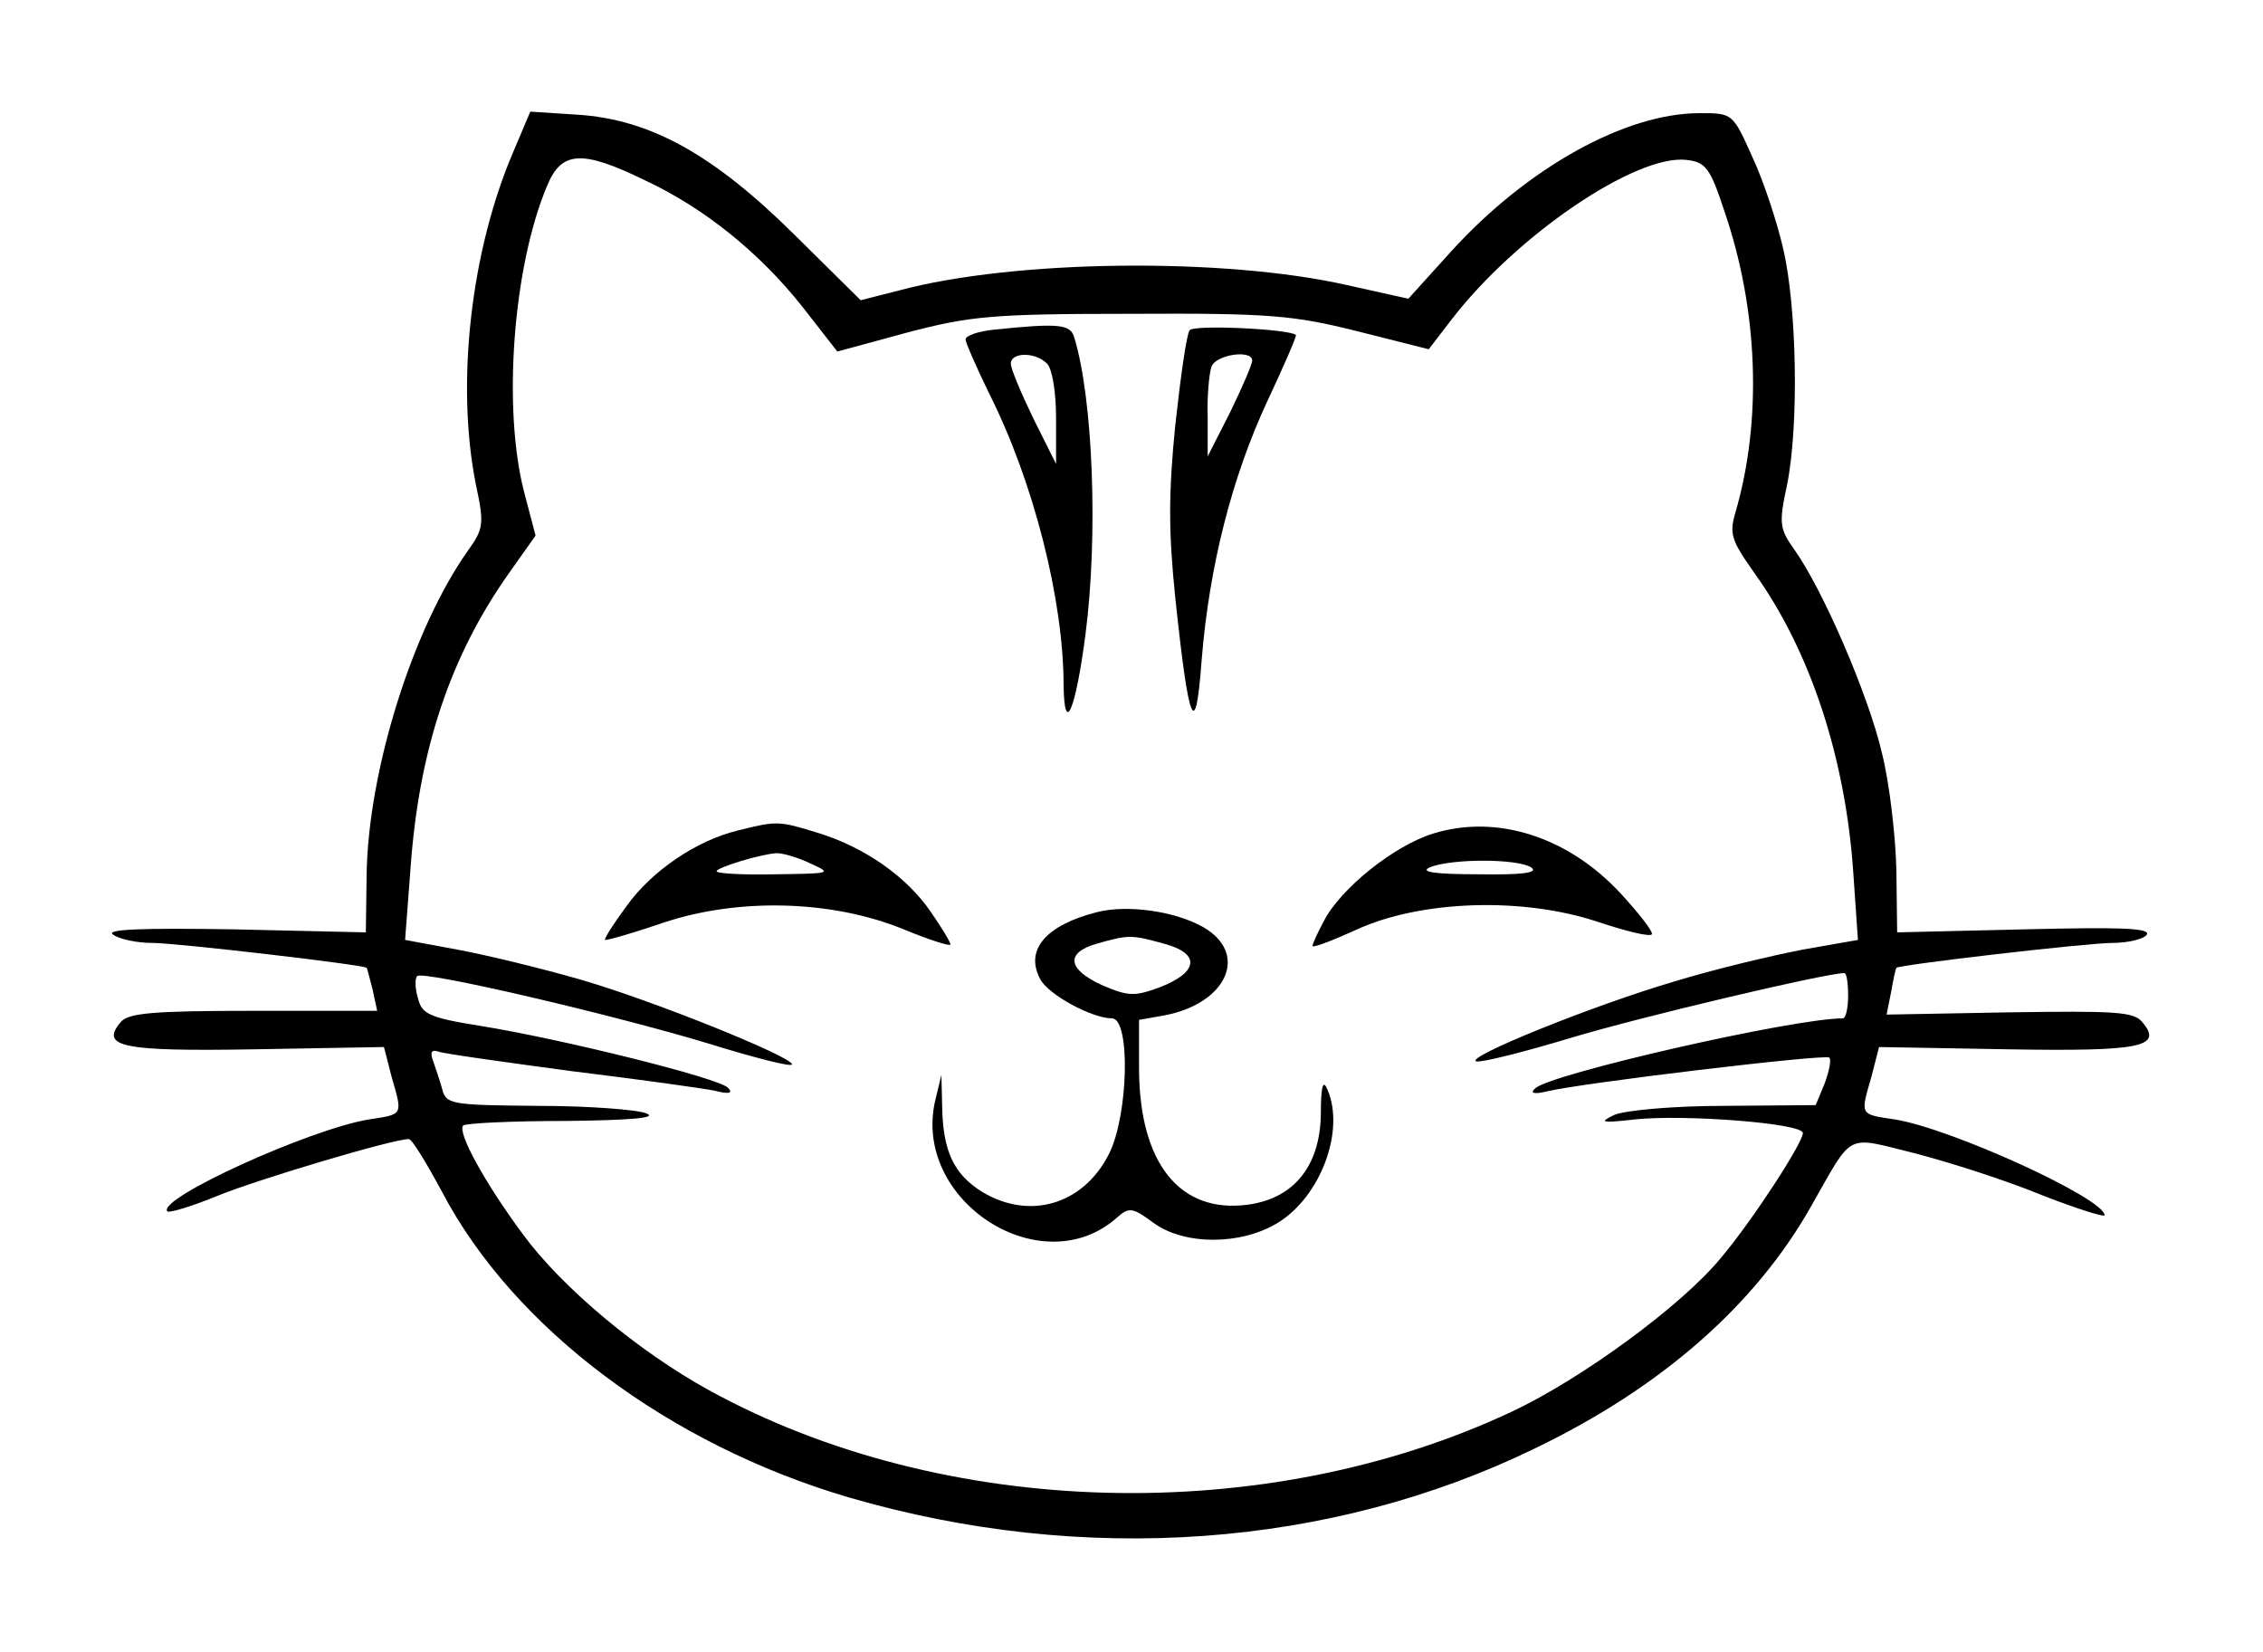 <?xml version="1.0" standalone="no"?>
<!DOCTYPE svg PUBLIC "-//W3C//DTD SVG 20010904//EN"
 "http://www.w3.org/TR/2001/REC-SVG-20010904/DTD/svg10.dtd">
<svg version="1.0" xmlns="http://www.w3.org/2000/svg"
 width="300pt" height="219pt" viewBox="0 0 300 219"
 preserveAspectRatio="xMidYMid meet">
<g transform="translate(0,219) scale(0.1,-0.1)"
fill="#000000" stroke="none">
<path d="M681 1990 c-57 -132 -77 -309 -50 -443 11 -51 10 -58 -10 -86 -74
-104 -133 -293 -135 -431 l-1 -76 -175 4 c-124 2 -171 0 -160 -7 8 -6 31 -11
52 -11 32 0 281 -29 284 -33 1 -1 4 -14 8 -29 l6 -28 -164 0 c-135 0 -166 -3
-176 -15 -28 -33 2 -39 179 -36 l170 3 10 -39 c15 -52 16 -50 -30 -57 -79 -13
-283 -106 -267 -122 3 -2 33 7 67 21 54 22 232 75 253 75 4 0 23 -31 44 -70
95 -181 301 -335 539 -405 312 -91 639 -67 910 65 168 81 292 190 366 321 57
100 44 93 138 70 46 -12 121 -36 167 -55 46 -18 84 -30 84 -27 0 22 -203 115
-278 127 -47 7 -46 5 -31 57 l10 39 170 -3 c177 -3 207 3 179 36 -11 14 -37
15 -176 13 l-163 -3 6 30 c3 17 6 31 7 32 3 4 253 33 286 33 21 0 42 5 46 11
5 9 -38 10 -162 7 l-169 -4 -1 82 c-1 45 -9 115 -19 155 -18 78 -79 218 -116
270 -20 28 -21 35 -10 86 16 79 13 236 -5 313 -8 35 -26 90 -41 122 -26 58
-26 58 -70 58 -98 0 -228 -72 -329 -183 l-57 -63 -81 18 c-163 37 -441 34
-594 -7 l-51 -13 -88 87 c-107 106 -191 153 -288 159 l-62 4 -22 -52z m174
-39 c79 -37 152 -96 209 -168 l46 -59 92 25 c84 22 112 25 298 25 183 1 215
-2 299 -23 l95 -24 30 39 c86 112 245 220 312 212 25 -3 31 -10 50 -68 45
-131 50 -277 15 -398 -9 -30 -6 -38 25 -82 74 -103 121 -246 131 -399 l6 -87
-74 -13 c-41 -8 -117 -26 -169 -42 -109 -32 -279 -101 -263 -106 6 -2 62 12
125 31 89 27 338 86 363 86 3 0 5 -13 5 -30 0 -16 -3 -30 -7 -30 -66 0 -390
-74 -408 -93 -7 -6 -2 -8 15 -4 43 11 370 50 375 45 3 -2 0 -18 -6 -34 l-12
-29 -121 -1 c-69 0 -132 -6 -146 -12 -21 -10 -17 -11 27 -6 65 7 223 -5 223
-18 0 -13 -66 -115 -109 -166 -52 -63 -183 -159 -276 -203 -327 -154 -754
-143 -1065 28 -93 51 -195 136 -247 207 -51 69 -87 135 -79 144 4 3 64 6 136
6 87 1 122 4 107 10 -12 5 -77 10 -144 10 -116 1 -122 2 -127 23 -3 11 -9 28
-12 37 -4 11 -2 15 7 12 8 -3 88 -14 177 -26 90 -11 176 -23 190 -26 19 -5 24
-3 17 4 -12 13 -222 65 -328 82 -69 11 -78 16 -83 37 -4 13 -4 26 -1 29 7 8
259 -51 385 -89 61 -19 112 -32 112 -28 0 10 -180 83 -279 112 -52 15 -126 33
-164 40 l-70 13 7 92 c11 160 53 285 132 396 l34 48 -15 57 c-29 111 -15 299
30 406 19 47 46 49 130 8z"/>
<path d="M1318 1753 c-21 -2 -38 -8 -38 -13 0 -4 14 -36 31 -71 59 -117 99
-274 99 -388 1 -68 16 -32 29 68 17 131 10 313 -15 394 -5 17 -20 19 -106 10z
m70 -45 c7 -7 12 -38 12 -72 l0 -61 -30 60 c-16 33 -30 66 -30 73 0 15 32 16
48 0z"/>
<path d="M1577 1752 c-4 -5 -12 -62 -19 -126 -9 -90 -9 -141 0 -228 18 -171
27 -192 35 -83 10 124 40 242 87 343 22 47 39 86 38 88 -10 8 -137 14 -141 6z
m83 -40 c0 -5 -13 -35 -29 -68 l-30 -59 0 52 c-1 28 2 58 5 67 6 16 54 23 54
8z"/>
<path d="M978 1089 c-54 -13 -114 -53 -148 -101 -17 -23 -29 -42 -28 -44 2 -1
37 9 78 23 99 33 223 30 318 -9 34 -14 62 -23 62 -20 0 3 -12 23 -26 43 -32
47 -88 86 -150 105 -52 16 -54 16 -106 3z m97 -44 c29 -13 26 -13 -47 -14 -43
-1 -78 1 -78 4 0 5 59 23 80 24 8 0 29 -6 45 -14z"/>
<path d="M1900 1085 c-52 -16 -123 -73 -145 -116 -8 -15 -15 -30 -15 -33 0 -3
26 7 57 21 86 40 222 44 321 11 39 -13 72 -21 72 -16 0 5 -18 28 -41 53 -70
76 -165 106 -249 80z m130 -45 c10 -7 -12 -10 -70 -9 -57 0 -78 3 -65 9 28 12
117 12 135 0z"/>
<path d="M1455 981 c-68 -17 -97 -50 -76 -89 11 -21 69 -52 95 -52 25 0 22
-129 -4 -180 -34 -67 -105 -88 -168 -50 -37 23 -52 53 -53 113 l-1 42 -8 -33
c-32 -134 142 -246 242 -155 15 13 20 12 47 -8 41 -30 116 -30 165 0 57 35 89
122 66 176 -6 15 -9 6 -9 -32 -1 -69 -36 -112 -97 -120 -90 -12 -143 55 -144
178 l0 67 34 6 c83 16 112 82 51 117 -37 21 -100 30 -140 20z m88 -42 c49 -13
46 -38 -6 -58 -33 -12 -41 -12 -76 3 -46 21 -49 43 -7 55 42 12 46 12 89 0z"/>
</g>
</svg>
